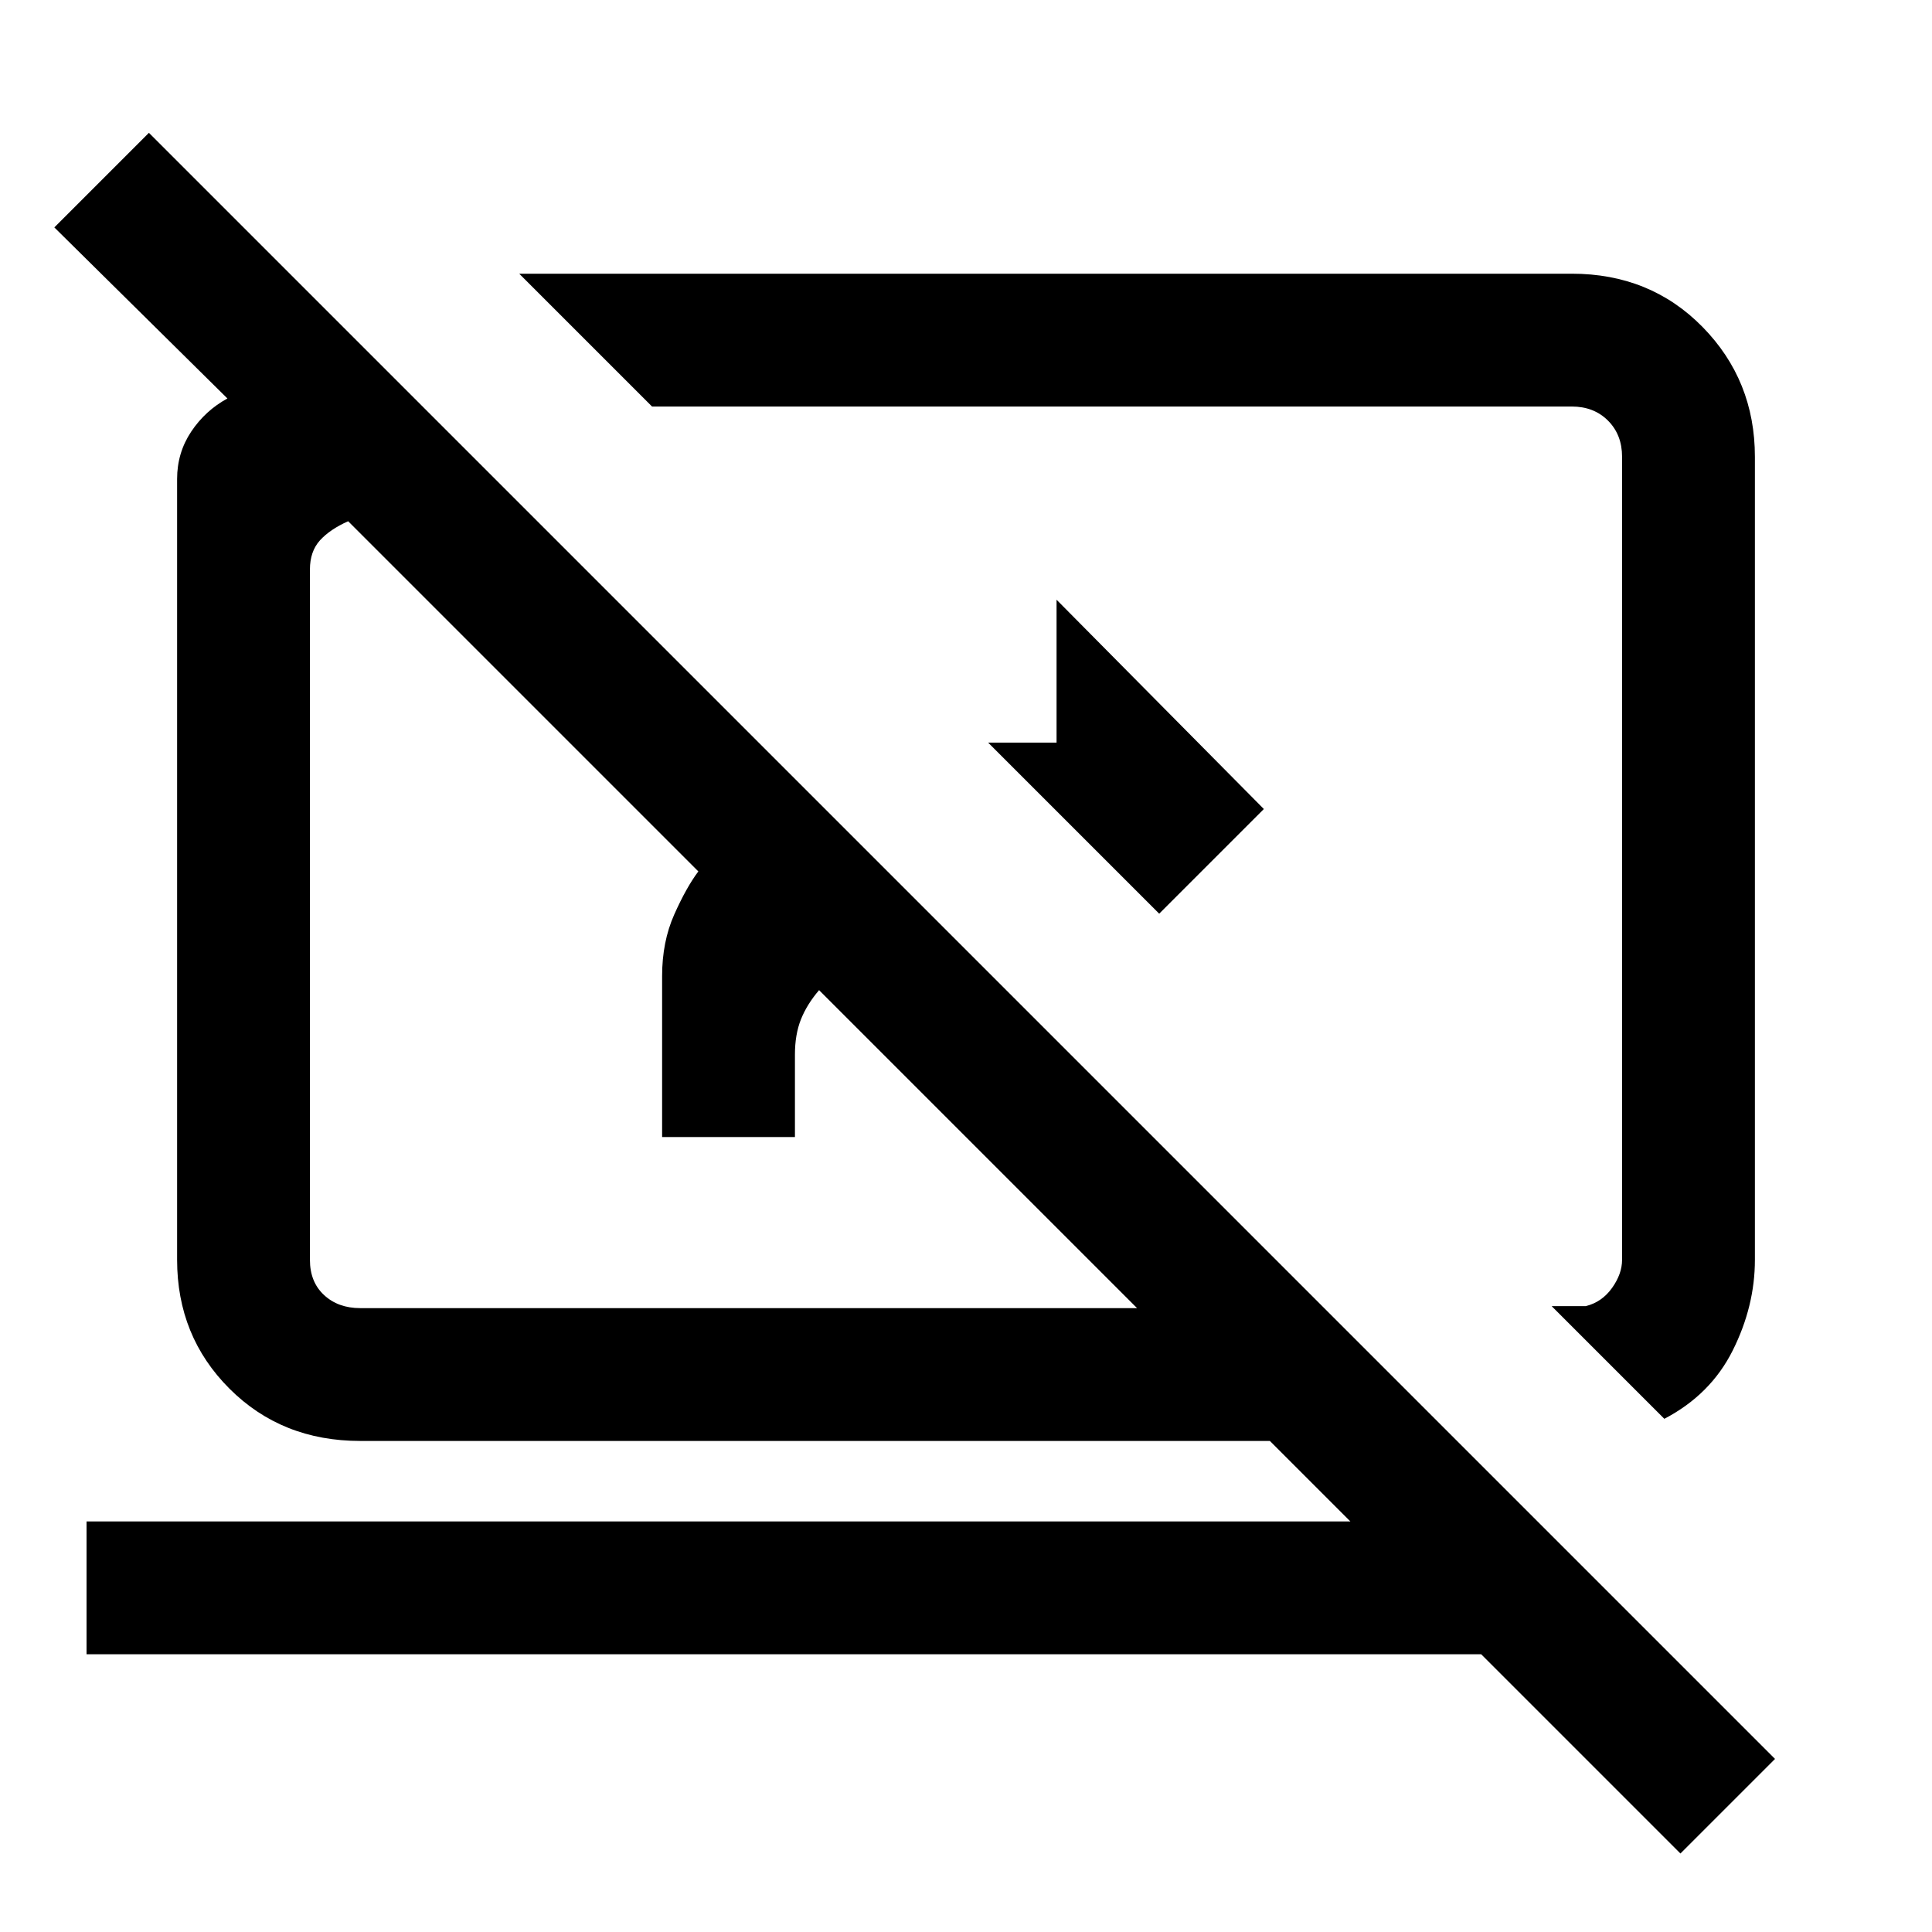 <svg xmlns="http://www.w3.org/2000/svg" height="24" width="24"><path d="m14.4 11.35-2.125-2.125h.85V7.45l2.575 2.6Zm6.275 6.275-1.4-1.4h.425q.2-.05.325-.225t.125-.35V5.675q0-.275-.175-.45t-.45-.175H8.1L6.45 3.4h13.075q.975 0 1.625.662.65.663.65 1.613v9.975q0 .575-.275 1.125t-.85.85Zm.2 5.4L18.4 20.55H1.075V18.9h15.7l-1-1h-11.3q-.975 0-1.625-.65t-.65-1.6v-9.7q0-.325.175-.588.175-.262.45-.412L.675 2.825 1.85 1.65l20.2 20.2ZM10.175 12.3q-.15.175-.225.362-.075.188-.075.438v1.025h-1.65v-2q0-.425.15-.763.15-.337.3-.537l-4.35-4.35q-.225.1-.35.237-.125.138-.125.363v8.575q0 .275.175.437.175.163.45.163h9.65ZM12 10.65Z"/></svg>